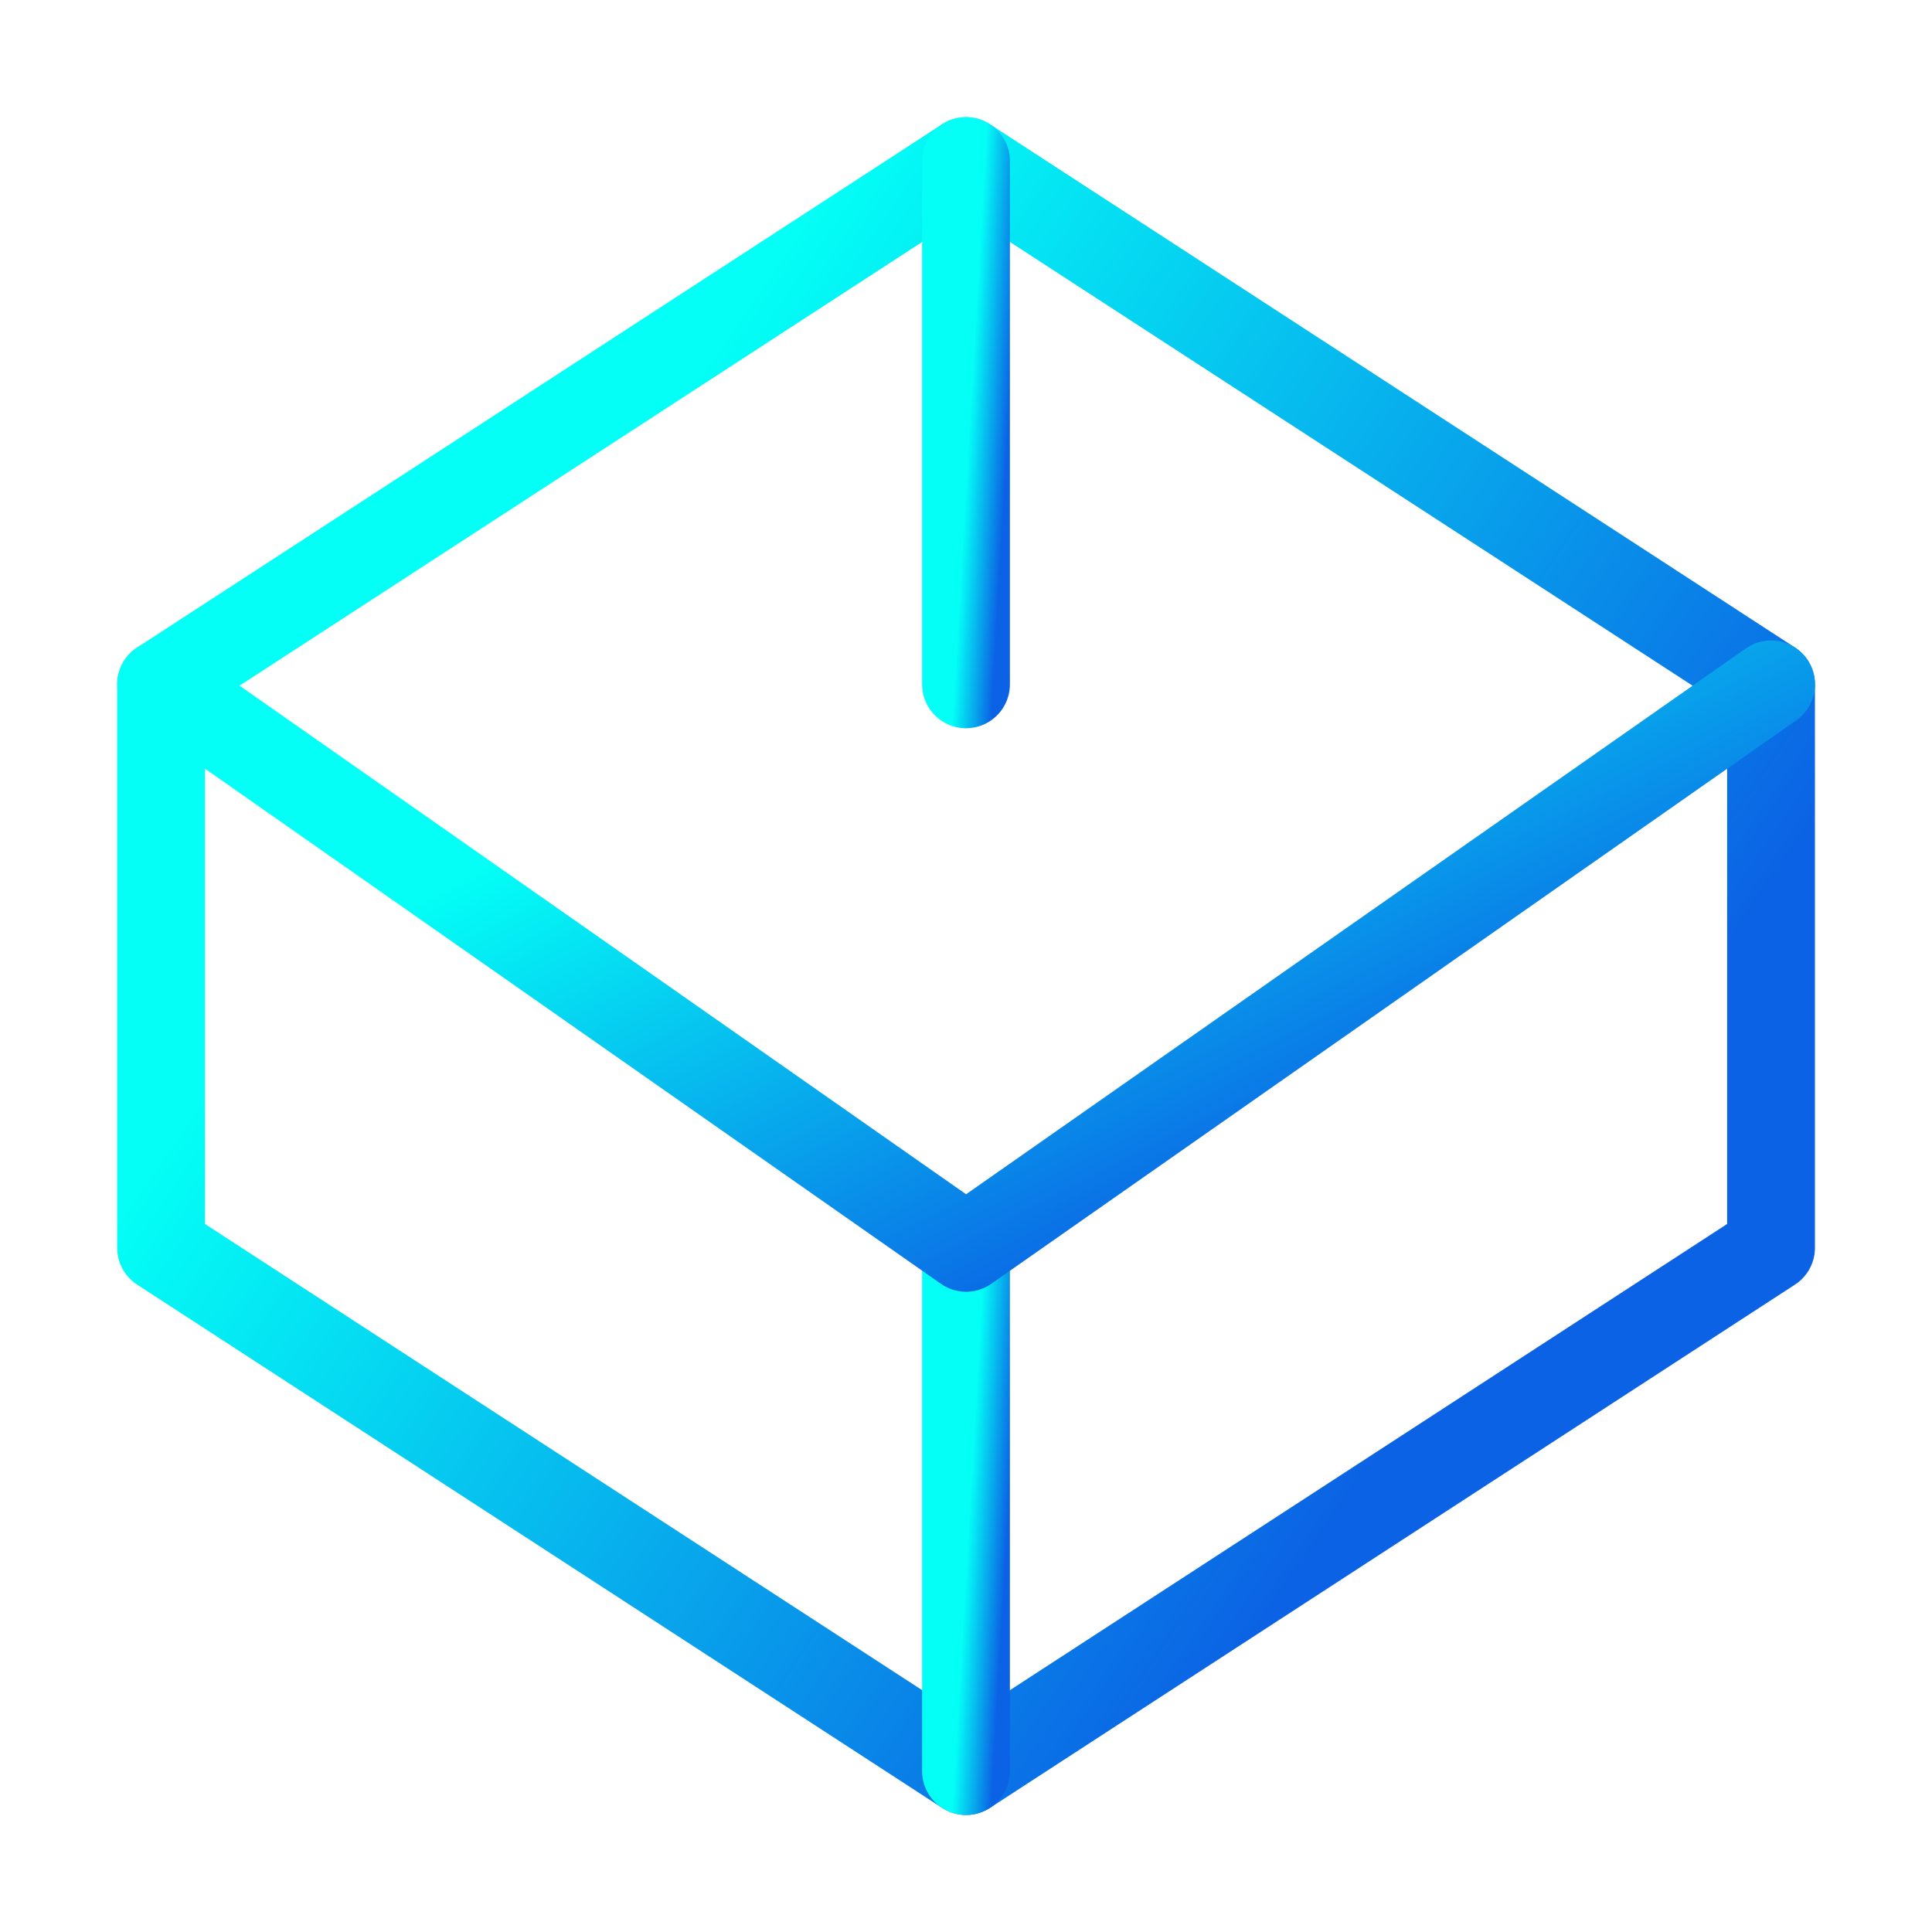 <svg fill="none" height="44" viewBox="0 0 44 44" width="44" xmlns="http://www.w3.org/2000/svg" xmlns:xlink="http://www.w3.org/1999/xlink"><linearGradient id="a"><stop offset="0" stop-color="#03fff6"/><stop offset="1" stop-color="#0b62e4"/></linearGradient><linearGradient id="b" gradientUnits="userSpaceOnUse" x1="19.273" x2="41.37" xlink:href="#a" y1="3.668" y2="18.857"/><linearGradient id="c" gradientUnits="userSpaceOnUse" x1="22.426" x2="23.31" xlink:href="#a" y1="28.418" y2="28.469"/><linearGradient id="d" gradientUnits="userSpaceOnUse" x1="19.273" x2="25.972" xlink:href="#a" y1="15.586" y2="28.743"/><linearGradient id="e" gradientUnits="userSpaceOnUse" x1="22.426" x2="23.31" xlink:href="#a" y1="3.668" y2="3.719"/><g stroke-linecap="round" stroke-linejoin="round" stroke-width="2"><path d="m22.001 3.668 18.333 11.917v12.833l-18.333 11.917-18.333-11.917v-12.833z" stroke="url(#b)"/><path d="m22 40.335v-11.917" stroke="url(#c)"/><path d="m40.335 15.586-18.333 12.833-18.333-12.833" stroke="url(#d)"/><path d="m3.668 28.419 18.333-12.833 18.333 12.833" stroke="url(#d)"/><path d="m22 3.668v11.917" stroke="url(#e)"/></g></svg>